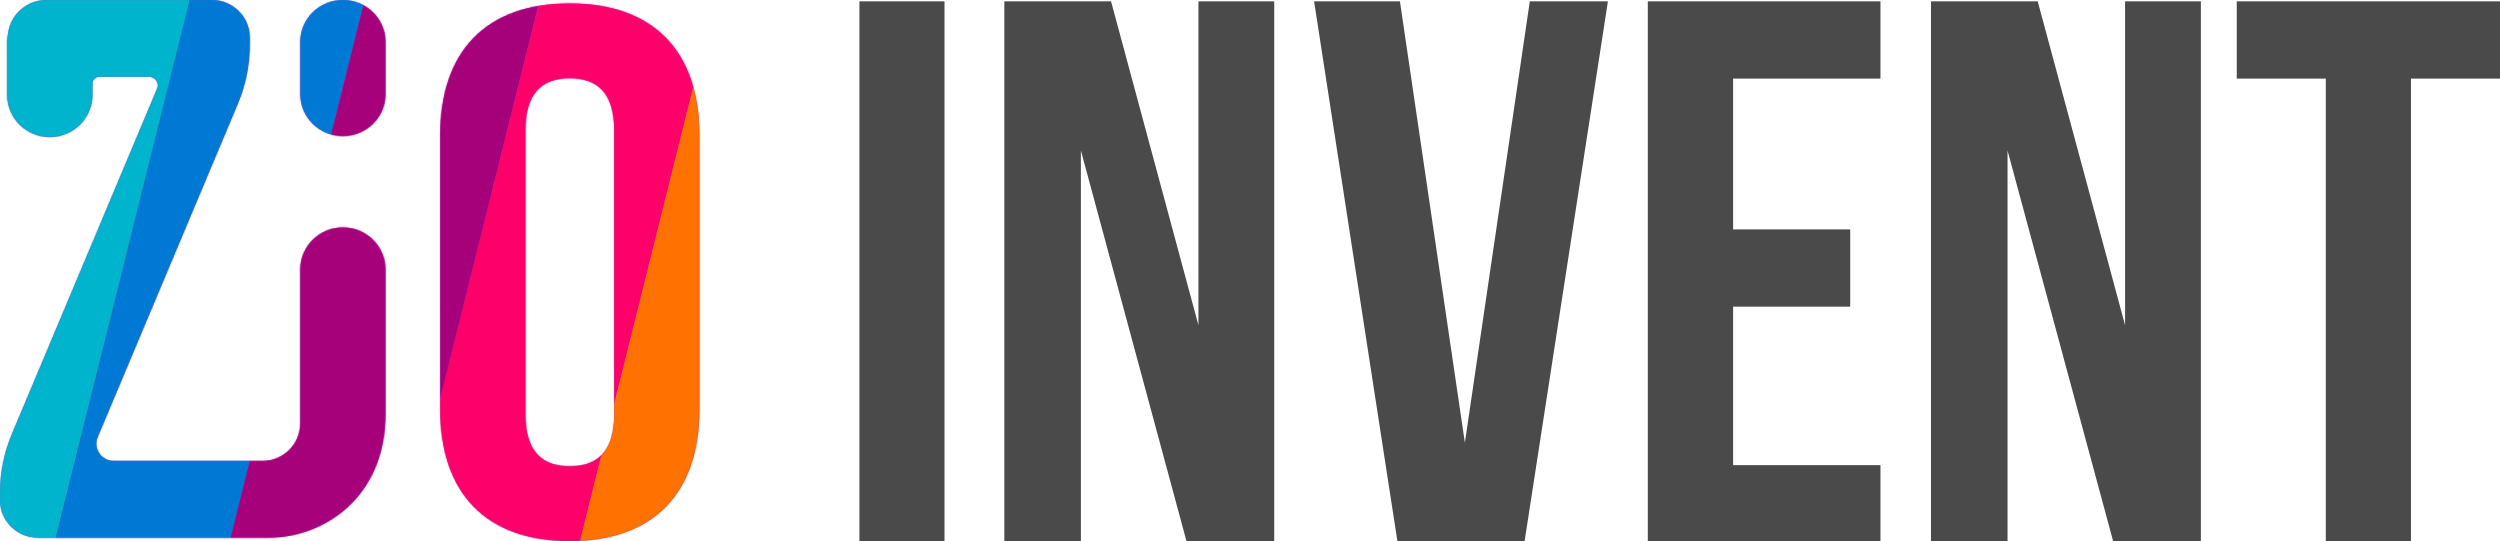 <?xml version="1.0" encoding="UTF-8"?>
<svg width="1885px" height="408px" viewBox="0 0 1885 408" version="1.1" xmlns="http://www.w3.org/2000/svg" xmlns:xlink="http://www.w3.org/1999/xlink">
    <!-- Generator: Sketch 49.3 (51167) - http://www.bohemiancoding.com/sketch -->
    <title>Artboard Copy 2</title>
    <desc>Created with Sketch.</desc>
    <defs>
        <path d="M202.829,405.434 L28.661,405.434 C12.832,405.434 0,392.728 0,377.054 L0,371.824 C0,356.541 3.054,341.41 8.986,327.301 L118.479,66.885 C119.866,63.587 118.298,59.796 114.977,58.419 C114.181,58.089 113.328,57.919 112.466,57.919 L74.861,57.919 C72.019,57.919 69.715,60.217 69.715,63.051 L69.715,71.516 C69.715,89.11 55.312,103.372 37.545,103.372 C19.777,103.372 5.374,89.11 5.374,71.516 L5.374,31.856 C5.374,29.503 5.631,27.21 6.12,25.003 C8.068,10.881 20.299,0 35.095,0 L159.684,0 C175.513,0 188.346,12.706 188.346,28.38 L188.346,33.61 C188.346,48.893 185.292,64.024 179.359,78.133 L73.636,329.583 C70.862,336.18 73.999,343.761 80.641,346.515 C82.232,347.175 83.939,347.515 85.664,347.515 L198.067,347.515 C213.696,347.515 226.366,334.877 226.366,319.288 L226.366,203.296 C226.366,185.703 240.769,171.441 258.536,171.441 C276.304,171.441 290.707,185.703 290.707,203.296 L290.707,311.994 C290.707,375.925 243.114,405.434 202.829,405.434 Z M331.869,308.34 L331.869,102.226 C331.869,38.806 366.407,2.566 429.629,2.566 C492.851,2.566 527.389,38.806 527.389,102.226 L527.389,308.34 C527.389,371.76 492.851,408 429.629,408 C366.407,408 331.869,371.76 331.869,308.34 Z M396.185,98.136 L396.185,312.43 C396.185,340.776 409.093,351.547 429.629,351.547 C450.165,351.547 463.074,340.776 463.074,312.43 L463.074,98.136 C463.074,69.79 450.165,59.019 429.629,59.019 C409.093,59.019 396.185,69.79 396.185,98.136 Z M226.392,71.011 L226.392,31.63 C226.392,14.161 240.789,0 258.549,0 C276.31,0 290.707,14.161 290.707,31.63 L290.707,71.011 C290.707,88.48 276.31,102.642 258.549,102.642 C240.789,102.642 226.392,88.48 226.392,71.011 Z" id="path-1"></path>
    </defs>
    <g id="Artboard-Copy-2" stroke="none" stroke-width="1" fill="none" fill-rule="evenodd">
        <g id="Group">
            <mask id="mask-2" fill="white">
                <use xlink:href="#path-1"></use>
            </mask>
            <use id="Mask" fill="#9F45BD" xlink:href="#path-1"></use>
            <g mask="url(#mask-2)" fill-rule="nonzero">
                <g transform="translate(424.664, 188.715) rotate(14) translate(-424.664, -188.715) translate(-22.301, -382.485)">
                    <rect id="Rectangle" fill="#00B4CD" x="0" y="3.72324394e-12" width="128.087" height="1135.905"></rect>
                    <rect id="Rectangle-Copy" fill="#0079D4" x="128.087" y="3.15480975e-12" width="128.087" height="1135.905"></rect>
                    <rect id="Rectangle-Copy-3" fill="#A7007B" x="256.078" y="0.593" width="128.087" height="1135.905"></rect>
                    <rect id="Rectangle-Copy-2" fill="#FE006A" x="384.164" y="0.593" width="128.087" height="1135.905"></rect>
                    <rect id="Rectangle-Copy-4" fill="#FF7201" x="512.251" y="0.593" width="86.682" height="1135.905"></rect>
                    <polygon id="Rectangle-Copy-4-Copy" fill="#000000" points="602.035 0.505 846.492 0.838 893.013 1141.592 598.933 1135.855"></polygon>
                </g>
            </g>
        </g>
        <path d="M648,409 L648,1 L712.156,1 L712.156,409 L648,409 Z M894.871,409 L814.99,113.491 L814.99,409 L757.265,409 L757.265,1 L837.729,1 L903.617,245.217 L903.617,1 L960.759,1 L960.759,409 L894.871,409 Z M1055.544,1 L1104.515,333.811 L1153.486,1 L1212.369,1 L1149.405,409 L1053.795,409 L990.831,1 L1055.544,1 Z M1306.764,59.286 L1306.764,172.943 L1395.062,172.943 L1395.062,231.229 L1306.764,231.229 L1306.764,350.714 L1417.867,350.714 L1417.867,409 L1242.442,409 L1242.442,1 L1417.867,1 L1417.867,59.286 L1306.764,59.286 Z M1593.565,409 L1513.684,113.491 L1513.684,409 L1455.959,409 L1455.959,1 L1536.424,1 L1602.312,245.217 L1602.312,1 L1659.453,1 L1659.453,409 L1593.565,409 Z M1686.519,59.286 L1686.519,1 L1885,1 L1885,59.286 L1817.867,59.286 L1817.867,409 L1753.652,409 L1753.652,59.286 L1686.519,59.286 Z" id="INVENT" fill="#4A4A4A"></path>
    </g>
</svg>